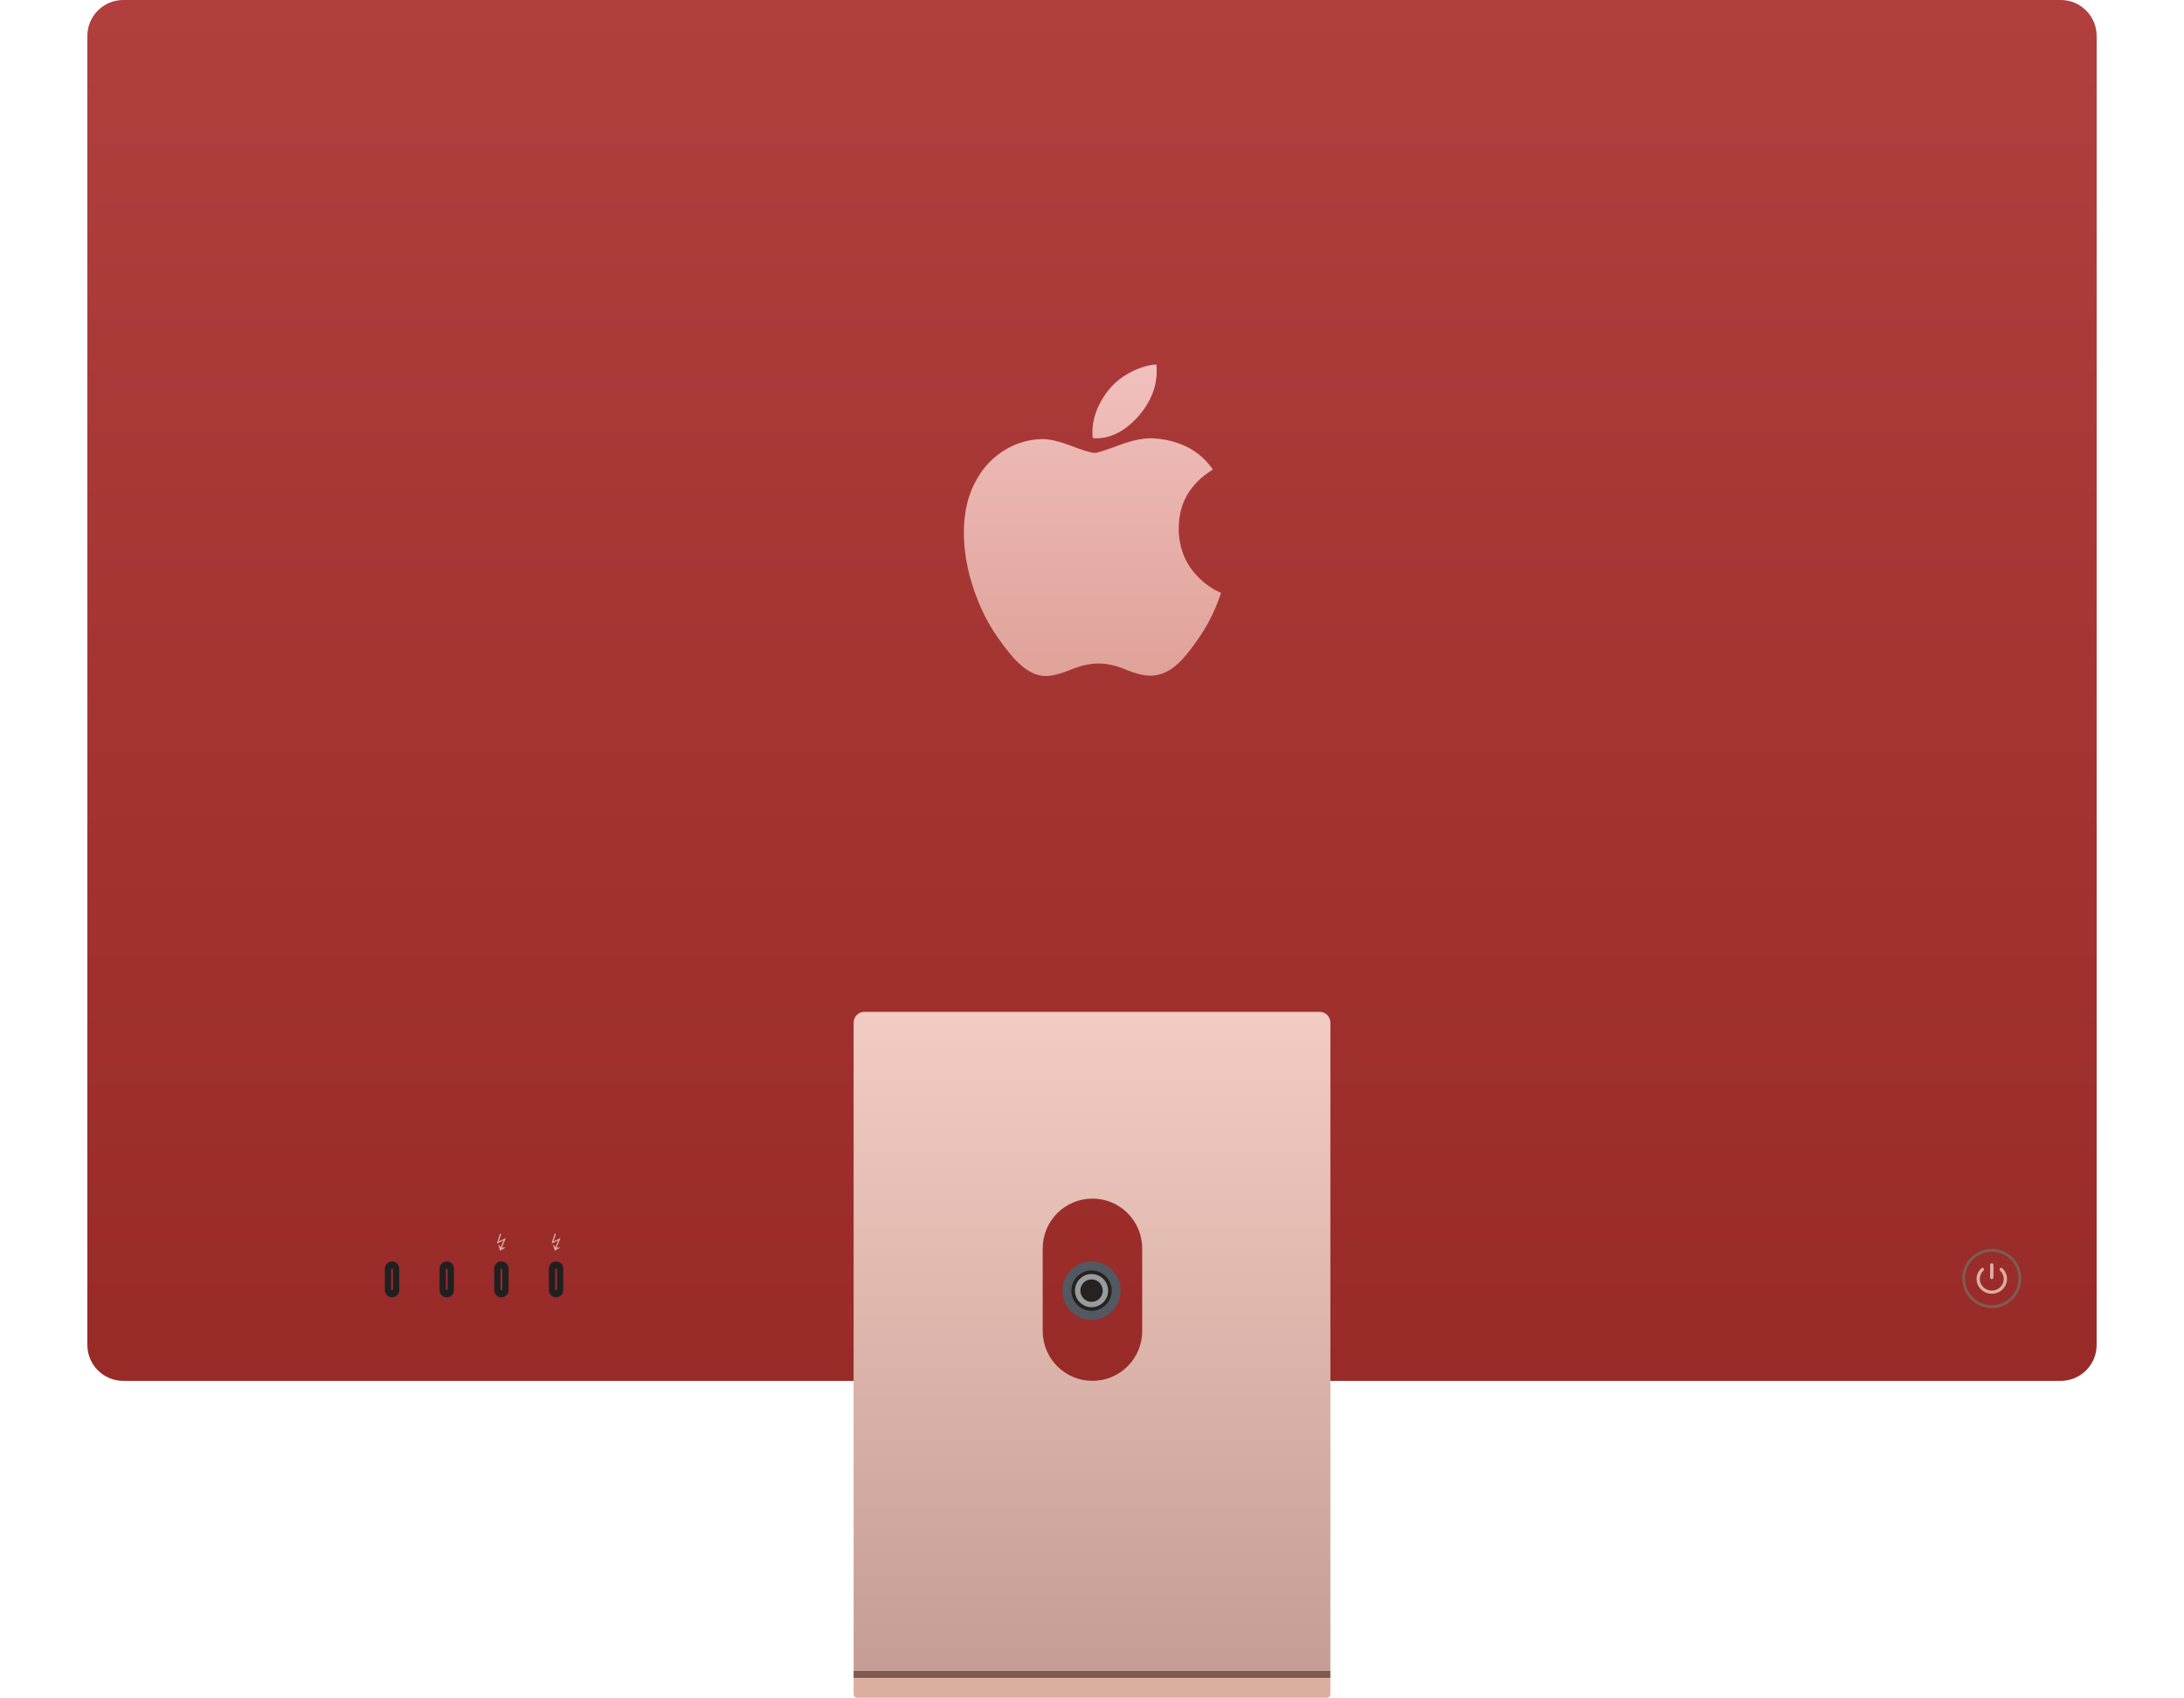 <svg width="800" height="622" viewBox="0 0 800 622" fill="none" xmlns="http://www.w3.org/2000/svg">
<g clip-path="url(#clip0_101_3079)">
<path d="M45.131 0C37.879 0 32 5.891 32 13.157V492.732C32 499.998 37.879 505.889 45.131 505.889H754.869C762.121 505.889 768 499.998 768 492.732V13.157C768 5.891 762.121 0 754.869 0H45.131Z" fill="url(#paint0_linear_101_3079)"/>
<path d="M423.715 135.827C423.715 141.536 421.671 146.866 417.597 151.798C412.682 157.663 406.736 161.052 400.288 160.517C400.206 159.833 400.158 159.112 400.158 158.354C400.158 152.875 402.496 147.01 406.647 142.215C408.72 139.787 411.356 137.768 414.553 136.158C417.742 134.572 420.76 133.694 423.597 133.544C423.634 133.884 423.661 134.223 423.68 134.562C423.704 134.985 423.715 135.407 423.715 135.827Z" fill="url(#paint1_linear_101_3079)"/>
<path d="M445.297 222.492C443.606 226.479 441.604 230.15 439.284 233.525C436.122 238.126 433.532 241.31 431.537 243.078C428.444 245.981 425.13 247.467 421.581 247.552C419.033 247.552 415.961 246.812 412.385 245.312C408.797 243.818 405.499 243.078 402.484 243.078C399.322 243.078 395.93 243.818 392.303 245.312C388.67 246.812 385.743 247.594 383.505 247.672C380.102 247.82 376.71 246.291 373.324 243.078C371.163 241.155 368.46 237.858 365.222 233.186C361.748 228.199 358.892 222.414 356.654 215.82C354.257 208.697 353.056 201.8 353.056 195.122C353.056 187.473 354.676 180.876 357.92 175.348C360.47 170.907 363.862 167.404 368.108 164.832C372.353 162.261 376.94 160.95 381.88 160.867C384.583 160.867 388.128 161.72 392.533 163.396C396.925 165.079 399.746 165.932 400.982 165.932C401.907 165.932 405.04 164.935 410.351 162.946C415.374 161.101 419.613 160.337 423.086 160.638C432.497 161.413 439.567 165.199 444.269 172.019C435.852 177.222 431.689 184.511 431.772 193.86C431.848 201.143 434.437 207.204 439.525 212.015C441.831 214.249 444.407 215.975 447.272 217.201C446.651 219.04 445.995 220.801 445.297 222.492Z" fill="url(#paint2_linear_101_3079)"/>
<path fill-rule="evenodd" clip-rule="evenodd" d="M729.591 478.187C734.991 478.187 739.368 473.801 739.368 468.391C739.368 462.981 734.991 458.596 729.591 458.596C724.192 458.596 719.815 462.981 719.815 468.391C719.815 473.801 724.192 478.187 729.591 478.187ZM729.591 479.246C735.574 479.246 740.425 474.386 740.425 468.391C740.425 462.396 735.574 457.537 729.591 457.537C723.608 457.537 718.758 462.396 718.758 468.391C718.758 474.386 723.608 479.246 729.591 479.246Z" fill="#7F5B52"/>
<path d="M729.594 468.606C729.963 468.606 730.207 468.352 730.207 467.972V463.439C730.207 463.059 729.963 462.799 729.594 462.799C729.226 462.799 728.976 463.059 728.976 463.439V467.972C728.976 468.352 729.226 468.606 729.594 468.606ZM729.594 473.983C732.65 473.983 735.172 471.529 735.172 468.551C735.172 466.985 734.469 465.612 733.477 464.691C732.882 464.112 732.02 464.867 732.638 465.49C733.466 466.262 733.97 467.343 733.976 468.551C733.982 470.917 732.02 472.819 729.594 472.819C727.162 472.819 725.212 470.917 725.212 468.551C725.218 467.338 725.723 466.257 726.55 465.485C727.168 464.862 726.301 464.112 725.706 464.685C724.714 465.606 724.011 466.985 724.011 468.551C724.011 471.529 726.533 473.983 729.594 473.983Z" fill="#DCAEA0"/>
<rect x="312.678" y="612.132" width="174.644" height="2.631" fill="#7F5B52"/>
<path d="M312.678 614.764H487.322V620.684C487.322 621.411 486.734 622 486.009 622H313.991C313.266 622 312.678 621.411 312.678 620.684V614.764Z" fill="#DCAEA0"/>
<path fill-rule="evenodd" clip-rule="evenodd" d="M316.617 370.7C314.441 370.7 312.678 372.467 312.678 374.647V612.132H487.322V374.647C487.322 372.467 485.558 370.7 483.382 370.7H316.617ZM400.164 439.117C390.102 439.117 381.944 447.29 381.944 457.372V487.634C381.944 497.716 390.102 505.889 400.164 505.889C410.226 505.889 418.383 497.716 418.383 487.634V457.372C418.383 447.29 410.226 439.117 400.164 439.117Z" fill="url(#paint3_linear_101_3079)"/>
<ellipse cx="399.836" cy="472.832" rx="10.669" ry="10.69" fill="#535962"/>
<ellipse cx="399.836" cy="472.832" rx="7.386" ry="7.401" fill="#252221"/>
<ellipse cx="399.836" cy="472.832" rx="6.073" ry="6.085" fill="#9A9B9D"/>
<ellipse cx="399.836" cy="472.832" rx="4.103" ry="4.112" fill="#252221"/>
<path fill-rule="evenodd" clip-rule="evenodd" d="M143.615 462.142C142.164 462.142 140.989 463.32 140.989 464.773V472.668C140.989 474.121 142.164 475.299 143.615 475.299C145.065 475.299 146.241 474.121 146.241 472.668V464.773C146.241 463.32 145.065 462.142 143.615 462.142ZM143.615 464.773C143.433 464.773 143.286 464.92 143.286 465.102V472.339C143.286 472.521 143.433 472.668 143.615 472.668C143.796 472.668 143.943 472.521 143.943 472.339V465.102C143.943 464.92 143.796 464.773 143.615 464.773Z" fill="#202021"/>
<path fill-rule="evenodd" clip-rule="evenodd" d="M163.64 462.142C162.189 462.142 161.013 463.32 161.013 464.773V472.668C161.013 474.121 162.189 475.299 163.64 475.299C165.09 475.299 166.266 474.121 166.266 472.668V464.773C166.266 463.32 165.09 462.142 163.64 462.142ZM163.64 464.773C163.458 464.773 163.311 464.92 163.311 465.102V472.339C163.311 472.521 163.458 472.668 163.64 472.668C163.821 472.668 163.968 472.521 163.968 472.339V465.102C163.968 464.92 163.821 464.773 163.64 464.773Z" fill="#202021"/>
<path fill-rule="evenodd" clip-rule="evenodd" d="M183.665 462.142C182.214 462.142 181.039 463.32 181.039 464.773V472.668C181.039 474.121 182.214 475.299 183.665 475.299C185.115 475.299 186.291 474.121 186.291 472.668V464.773C186.291 463.32 185.115 462.142 183.665 462.142ZM183.665 464.773C183.483 464.773 183.337 464.92 183.337 465.102V472.339C183.337 472.521 183.483 472.668 183.665 472.668C183.846 472.668 183.993 472.521 183.993 472.339V465.102C183.993 464.92 183.846 464.773 183.665 464.773Z" fill="#202021"/>
<path fill-rule="evenodd" clip-rule="evenodd" d="M203.69 462.142C202.239 462.142 201.063 463.32 201.063 464.773V472.668C201.063 474.121 202.239 475.299 203.69 475.299C205.14 475.299 206.316 474.121 206.316 472.668V464.773C206.316 463.32 205.14 462.142 203.69 462.142ZM203.69 464.773C203.508 464.773 203.361 464.92 203.361 465.102V472.339C203.361 472.521 203.508 472.668 203.69 472.668C203.871 472.668 204.018 472.521 204.018 472.339V465.102C204.018 464.92 203.871 464.773 203.69 464.773Z" fill="#202021"/>
<path d="M183.106 458.108L183.284 458.181C183.683 457.824 184.205 457.536 184.85 457.318L184.986 456.981C184.748 456.989 184.527 457.01 184.324 457.045C184.128 457.073 183.957 457.108 183.81 457.15L185.301 453.571L182.728 454.803L183.589 452.055L183.148 451.95L182.013 455.592L184.45 454.445L183.41 456.992C183.277 456.725 183.046 456.41 182.717 456.045L182.58 456.382C182.889 456.992 183.064 457.567 183.106 458.108Z" fill="#DCAEA0"/>
<path d="M203.131 458.108L203.309 458.181C203.708 457.824 204.23 457.536 204.875 457.318L205.011 456.981C204.773 456.989 204.552 457.01 204.349 457.045C204.153 457.073 203.982 457.108 203.835 457.15L205.326 453.571L202.753 454.803L203.614 452.055L203.173 451.95L202.038 455.592L204.475 454.445L203.435 456.992C203.302 456.725 203.071 456.41 202.742 456.045L202.605 456.382C202.914 456.992 203.089 457.567 203.131 458.108Z" fill="#DCAEA0"/>
</g>
<defs>
<linearGradient id="paint0_linear_101_3079" x1="400" y1="0" x2="400" y2="505.889" gradientUnits="userSpaceOnUse">
<stop stop-color="#B03F3E"/>
<stop offset="1" stop-color="#982A27"/>
</linearGradient>
<linearGradient id="paint1_linear_101_3079" x1="400.164" y1="133.544" x2="400.164" y2="247.682" gradientUnits="userSpaceOnUse">
<stop stop-color="#F1C0BD"/>
<stop offset="1" stop-color="#DFA299"/>
</linearGradient>
<linearGradient id="paint2_linear_101_3079" x1="400.164" y1="133.544" x2="400.164" y2="247.682" gradientUnits="userSpaceOnUse">
<stop stop-color="#F1C0BD"/>
<stop offset="1" stop-color="#DFA299"/>
</linearGradient>
<linearGradient id="paint3_linear_101_3079" x1="400" y1="370.7" x2="400" y2="612.132" gradientUnits="userSpaceOnUse">
<stop stop-color="#F2CCC2"/>
<stop offset="1" stop-color="#C69D94"/>
</linearGradient>
<clipPath id="clip0_101_3079">
<rect width="736" height="622" fill="white" transform="translate(32)"/>
</clipPath>
</defs>
</svg>
